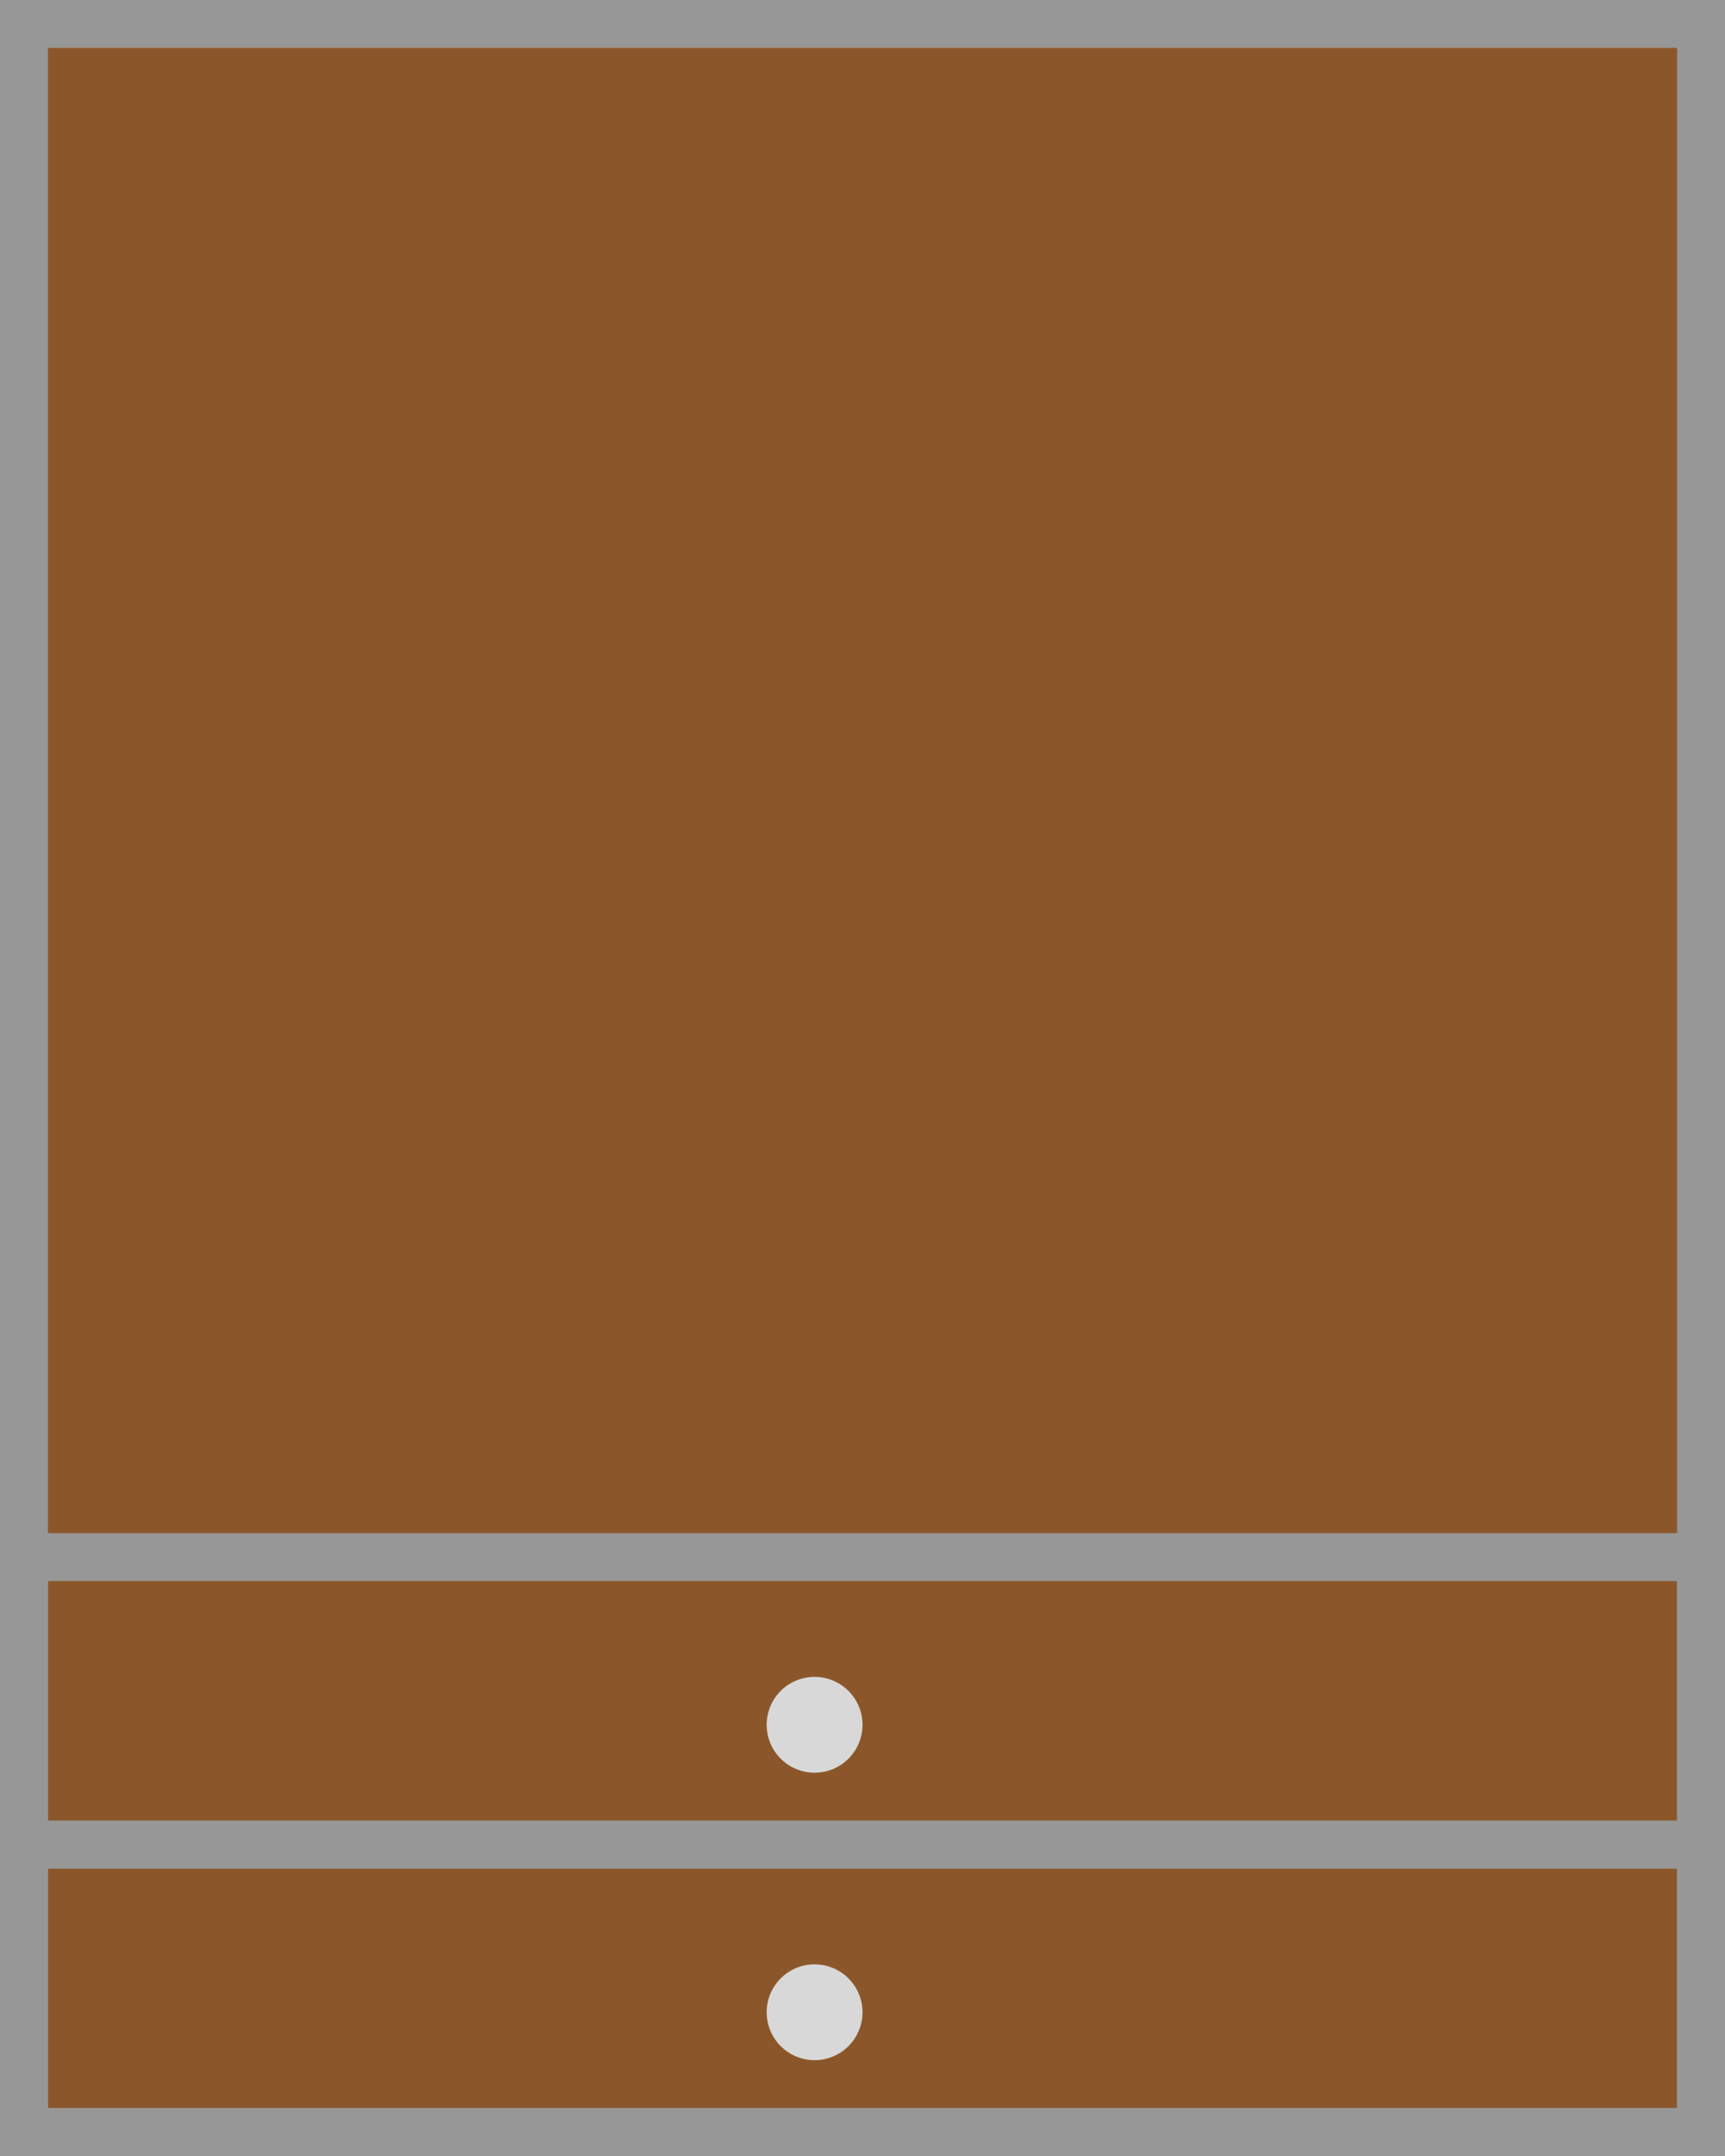
<svg width="36px" height="45px" viewBox="0 0 36 45" version="1.1" xmlns="http://www.w3.org/2000/svg" xmlns:xlink="http://www.w3.org/1999/xlink">
    <!-- Generator: Sketch 48.2 (47327) - http://www.bohemiancoding.com/sketch -->
    <desc>Created with Sketch.</desc>
    <defs>
        <rect id="path-1" x="0" y="0" width="36" height="45"></rect>
    </defs>
    <g id="로그인" stroke="none" stroke-width="1" fill="none" fill-rule="evenodd">
        <g id="내-옷장-만보기" transform="translate(-548, -18)">
            <g id="header" transform="translate(179, 0)">
                <g id="-내-옷장-보기-아이콘" transform="translate(369, 18)">
                    <g id="Rectangle-5">
                        <use fill="#8B572A" fill-rule="evenodd" xlink:href="#path-1"></use>
                        <rect stroke="#979797" stroke-width="1" x="0.5" y="0.5" width="35" height="44"></rect>
                    </g>
                    <circle id="Oval" fill="#D8D8D8" cx="17" cy="42" r="1"></circle>
                    <rect id="Rectangle-6" stroke="#979797" x="0.5" y="38.5" width="35" height="6"></rect>
                    <circle id="Oval" fill="#D8D8D8" cx="17" cy="36" r="1"></circle>
                    <rect id="Rectangle-6" stroke="#979797" x="0.5" y="32.5" width="35" height="6"></rect>
                </g>
            </g>
        </g>
    </g>
</svg>
